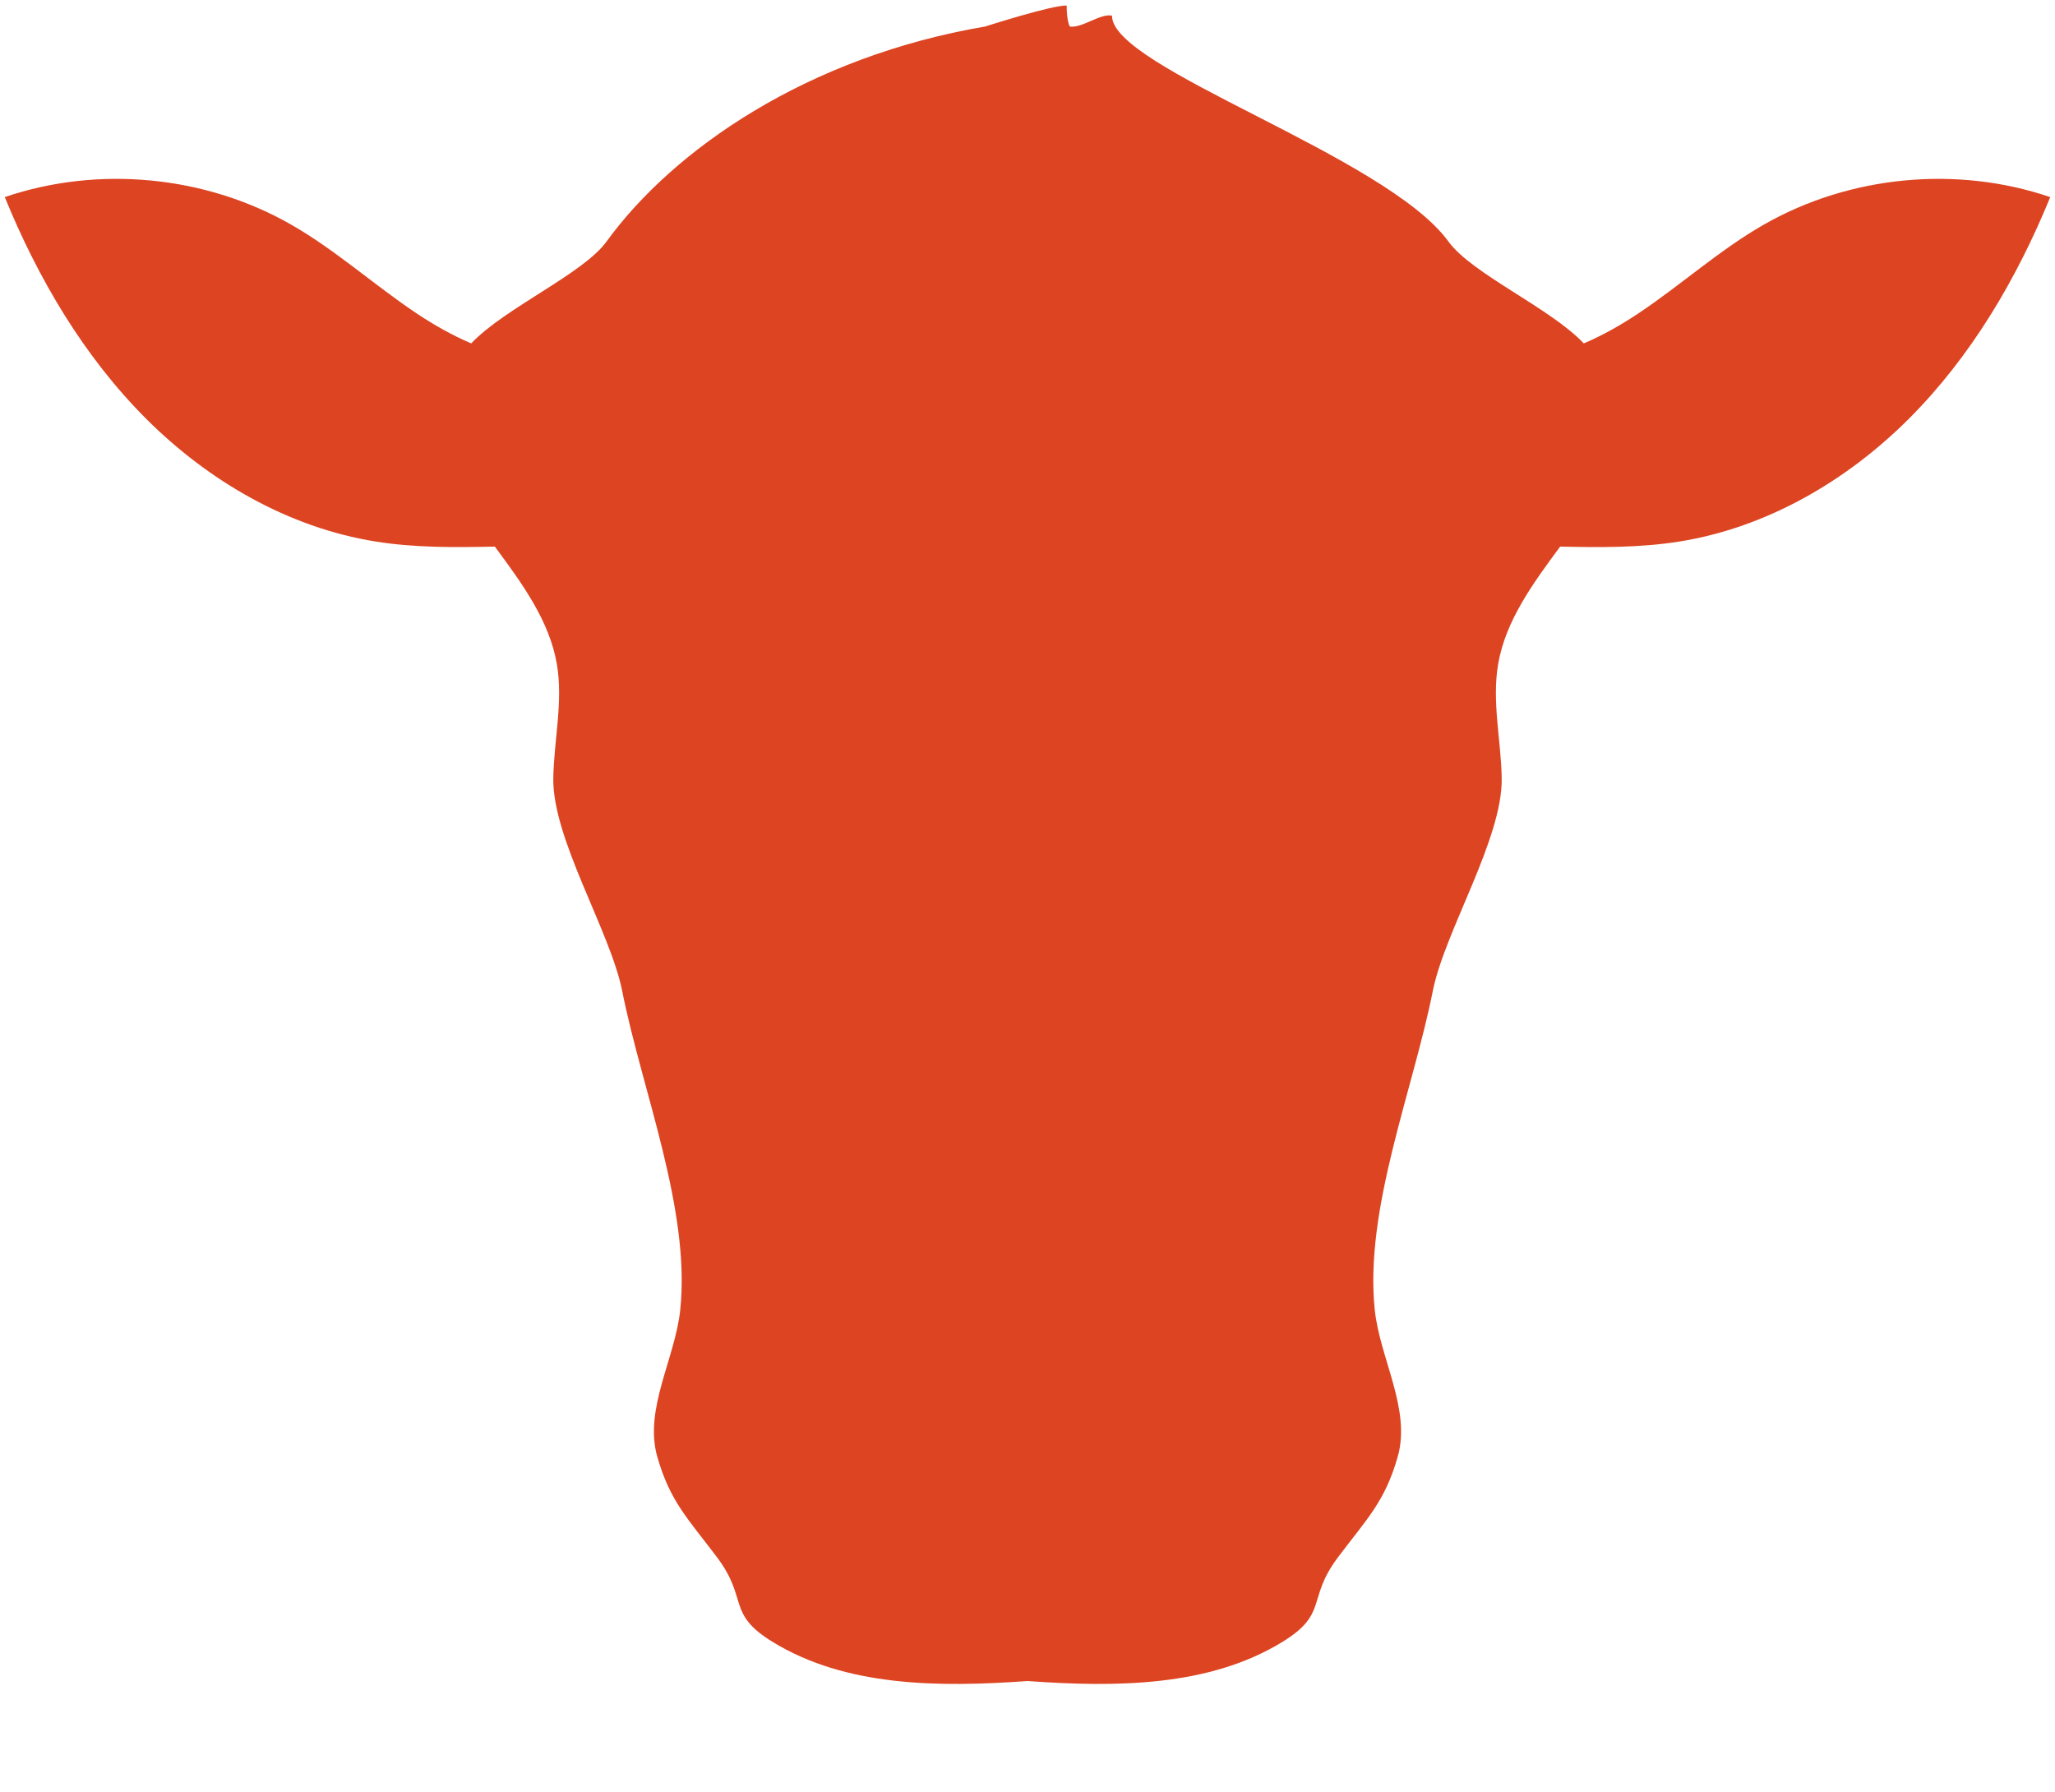 <?xml version="1.0" encoding="iso-8859-1"?>
<!-- Generator: Adobe Illustrator 19.0.0, SVG Export Plug-In . SVG Version: 6.00 Build 0)  -->
<svg version="1.1" id="Layer_1" xmlns="http://www.w3.org/2000/svg" xmlns:xlink="http://www.w3.org/1999/xlink" 
	x="0px" y="0px" 
	width= "430px" height="375px"
	 viewBox="0 0 432 354.818">

<path fill="#DD4422" d="M370.809,36.246c-9.383,5.364-17.462,12.721-26.456,18.715c-3.588,2.391-7.422,4.559-11.411,6.267
	c-7.057-7.469-23.495-14.593-28.443-21.408c-13.139-18.098-70.942-36.476-70.73-47.492c-2.427-0.542-6.363,2.71-8.875,2.282
	c0,0-0.658-1.011-0.658-4.4c-2.962-0.149-17.132,4.4-17.132,4.4c-37.359,6.364-65.519,25.807-79.604,45.21
	c-4.948,6.816-21.385,13.939-28.443,21.408c-3.989-1.708-7.823-3.876-11.411-6.267c-8.994-5.994-17.072-13.351-26.455-18.715
	C43.158,25.937,20.664,23.778,1,30.47c7.024,17.161,16.604,33.481,29.716,46.592c13.112,13.112,29.939,22.885,48.249,25.813
	c8.278,1.323,16.663,1.244,25.063,1.065c5.756,7.788,11.471,15.579,13.034,24.695c1.358,7.924-0.618,15.979-0.748,23.999
	c-0.205,12.745,11.994,32.186,14.485,44.729c4.148,20.89,14.375,45.801,12.211,66.939c-1.051,10.257-7.676,20.959-4.845,30.932
	c2.695,9.495,6.522,13.118,12.598,21.211c6.606,8.797,1.931,11.769,11.626,17.727c15.356,9.436,34.845,9.592,53.611,8.242
	c18.767,1.35,38.255,1.194,53.611-8.242c9.696-5.958,5.021-8.929,11.626-17.727c6.076-8.092,9.902-11.716,12.598-21.211
	c2.831-9.973-3.795-20.675-4.845-30.932c-2.165-21.138,8.062-46.049,12.211-66.939c2.491-12.542,14.69-31.984,14.485-44.729
	c-0.129-8.019-2.106-16.075-0.747-23.999c1.563-9.116,7.278-16.906,13.034-24.695c8.4,0.179,16.785,0.259,25.063-1.065
	c18.31-2.927,35.137-12.701,48.249-25.813C414.396,63.95,423.976,47.63,431,30.47C411.336,23.778,388.842,25.937,370.809,36.246z"
/>
</svg>
